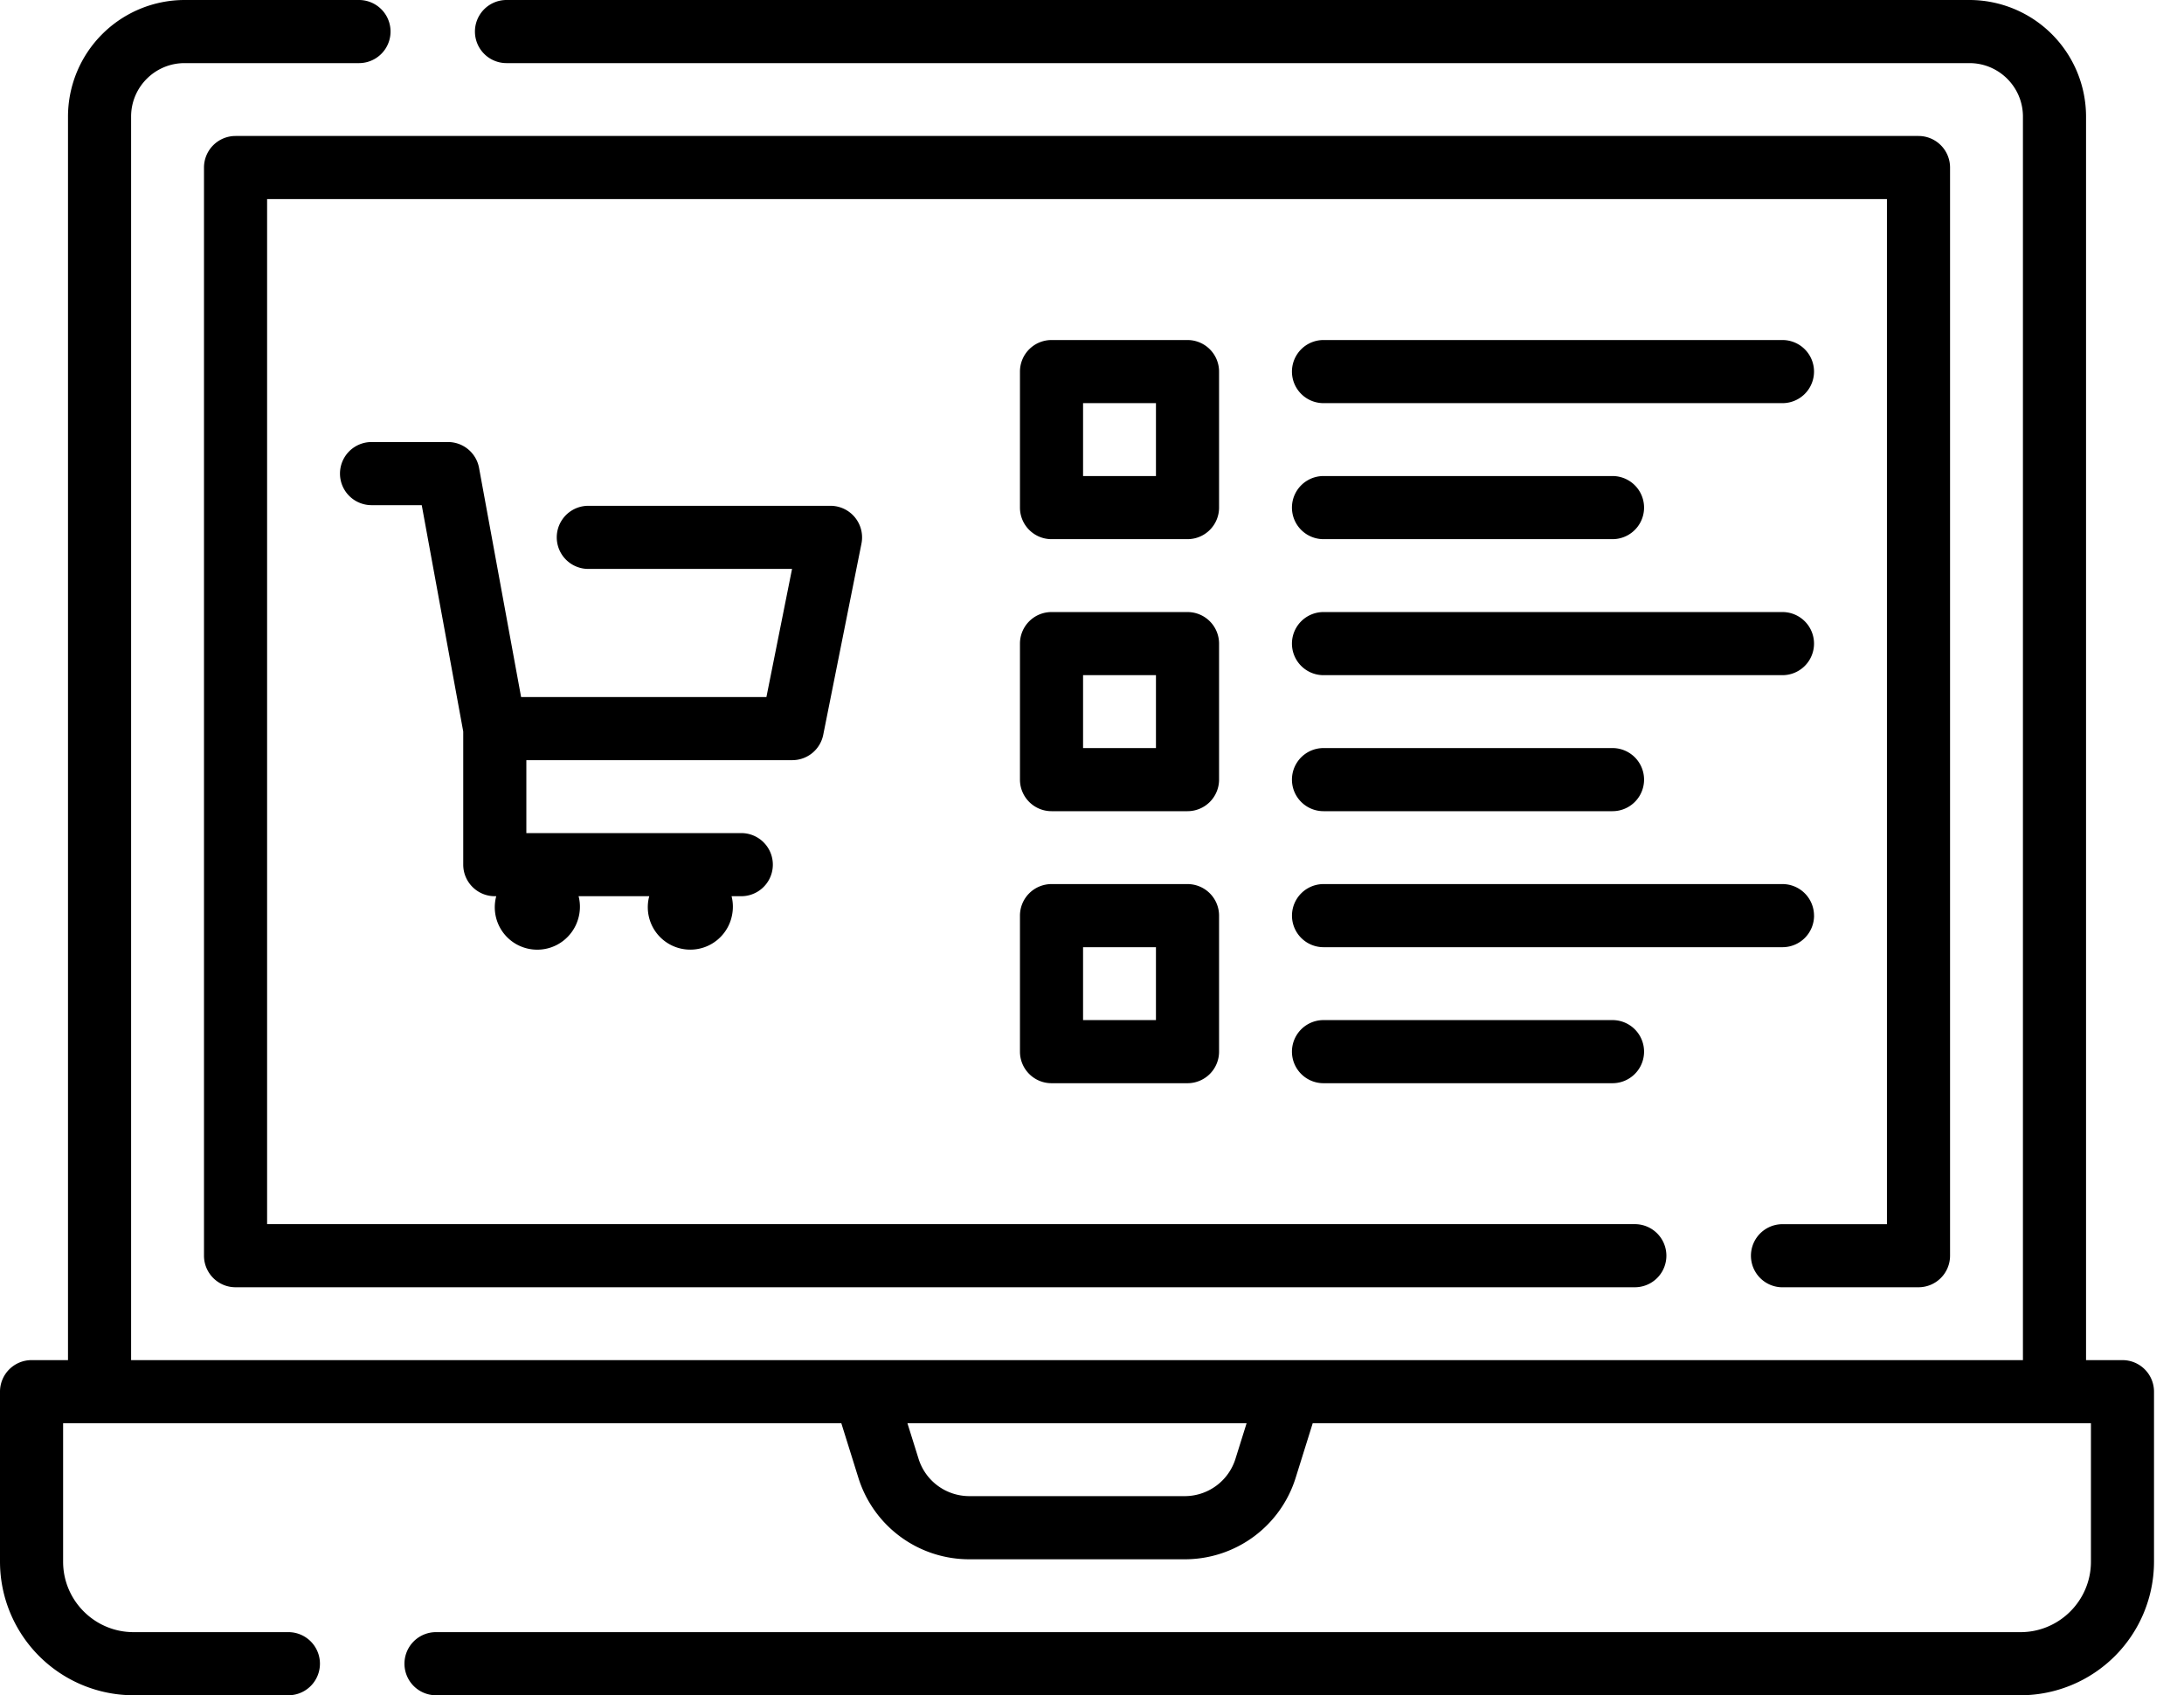 <svg width="67" height="52" viewBox="0 0 67 52"><path d="M54.683 39.485h4.172a.968.968 0 0 0 .968-.968V5.139a.968.968 0 0 0-.968-.968H7.226a.968.968 0 0 0-.968.968v33.378c0 .534.434.968.968.968h42.927a.968.968 0 1 0 0-1.936H8.194V6.107h49.693V37.55h-3.204a.968.968 0 1 0 0 1.936z" /><path d="M65.113 41.72h-1.118V3.575A3.58 3.58 0 0 0 60.42 0H15.538a.968.968 0 0 0 0 1.936h44.88c.905 0 1.641.735 1.641 1.64V41.72H4.022V3.575c0-.904.736-1.639 1.64-1.639h5.351a.968.968 0 1 0 0-1.936H5.662a3.58 3.58 0 0 0-3.576 3.575V41.72H.968a.968.968 0 0 0-.968.968v5.215A4.101 4.101 0 0 0 4.096 52h4.751a.968.968 0 1 0 0-1.936h-4.75c-1.192 0-2.161-.97-2.161-2.16v-4.248H25.81l.52 1.663a3.56 3.56 0 0 0 3.412 2.51h6.596a3.56 3.56 0 0 0 3.413-2.51l.52-1.663h23.874v4.248c0 1.19-.97 2.16-2.16 2.16H13.376a.968.968 0 1 0 0 1.936h48.607a4.101 4.101 0 0 0 4.097-4.096v-5.216a.968.968 0 0 0-.968-.968zm-27.21 3.022a1.632 1.632 0 0 1-1.565 1.15h-6.596c-.72 0-1.35-.462-1.564-1.15l-.34-1.086h10.405l-.34 1.086z" /><path d="M24.305 23.317a.968.968 0 0 0 .95-.778l1.173-5.867a.969.969 0 0 0-.95-1.157h-7.43a.968.968 0 1 0 0 1.936h6.25l-.786 3.93h-7.526l-1.29-7.029a.968.968 0 0 0-.951-.793h-2.347a.968.968 0 1 0 0 1.936h1.54l1.273 6.943v4.084c0 .534.434.968.968.968h.045a1.3 1.3 0 0 0 1.259 1.64c.59 0 1.089-.394 1.25-.932a1.303 1.303 0 0 0 .017-.708h2.168l-.015.058a1.302 1.302 0 0 0 1.274 1.581c.63 0 1.156-.448 1.277-1.043a1.31 1.31 0 0 0-.011-.596h.298a.968.968 0 1 0 0-1.936h-6.594v-2.236h8.158zM37.398 11.398a.968.968 0 0 0-.968-.968h-4.172a.968.968 0 0 0-.968.968v4.172c0 .535.434.968.968.968h4.172a.968.968 0 0 0 .968-.968v-4.172zm-1.936 3.204h-2.236v-2.236h2.236v2.236zM40.602 16.538h8.866a.968.968 0 1 0 0-1.936h-8.866a.968.968 0 1 0 0 1.936zM40.602 12.366h14.08a.968.968 0 0 0 0-1.936h-14.08a.968.968 0 1 0 0 1.936zM37.398 19.742a.968.968 0 0 0-.968-.968h-4.172a.968.968 0 0 0-.968.968v4.172c0 .535.434.968.968.968h4.172a.968.968 0 0 0 .968-.968v-4.172zm-1.936 3.204h-2.236V20.71h2.236v2.236zM40.602 24.882h8.866a.968.968 0 1 0 0-1.936h-8.866a.968.968 0 1 0 0 1.936zM40.602 20.71h14.08a.968.968 0 1 0 0-1.936h-14.08a.968.968 0 1 0 0 1.936zM36.43 27.118h-4.172a.968.968 0 0 0-.968.968v4.172c0 .535.434.968.968.968h4.172a.968.968 0 0 0 .968-.968v-4.172a.968.968 0 0 0-.968-.968zm-.968 4.172h-2.236v-2.236h2.236v2.236zM40.602 31.29a.968.968 0 1 0 0 1.936h8.866a.968.968 0 1 0 0-1.936h-8.866zM55.65 28.086a.968.968 0 0 0-.967-.968h-14.08a.968.968 0 1 0 0 1.936h14.08a.968.968 0 0 0 .968-.968z" /></svg>